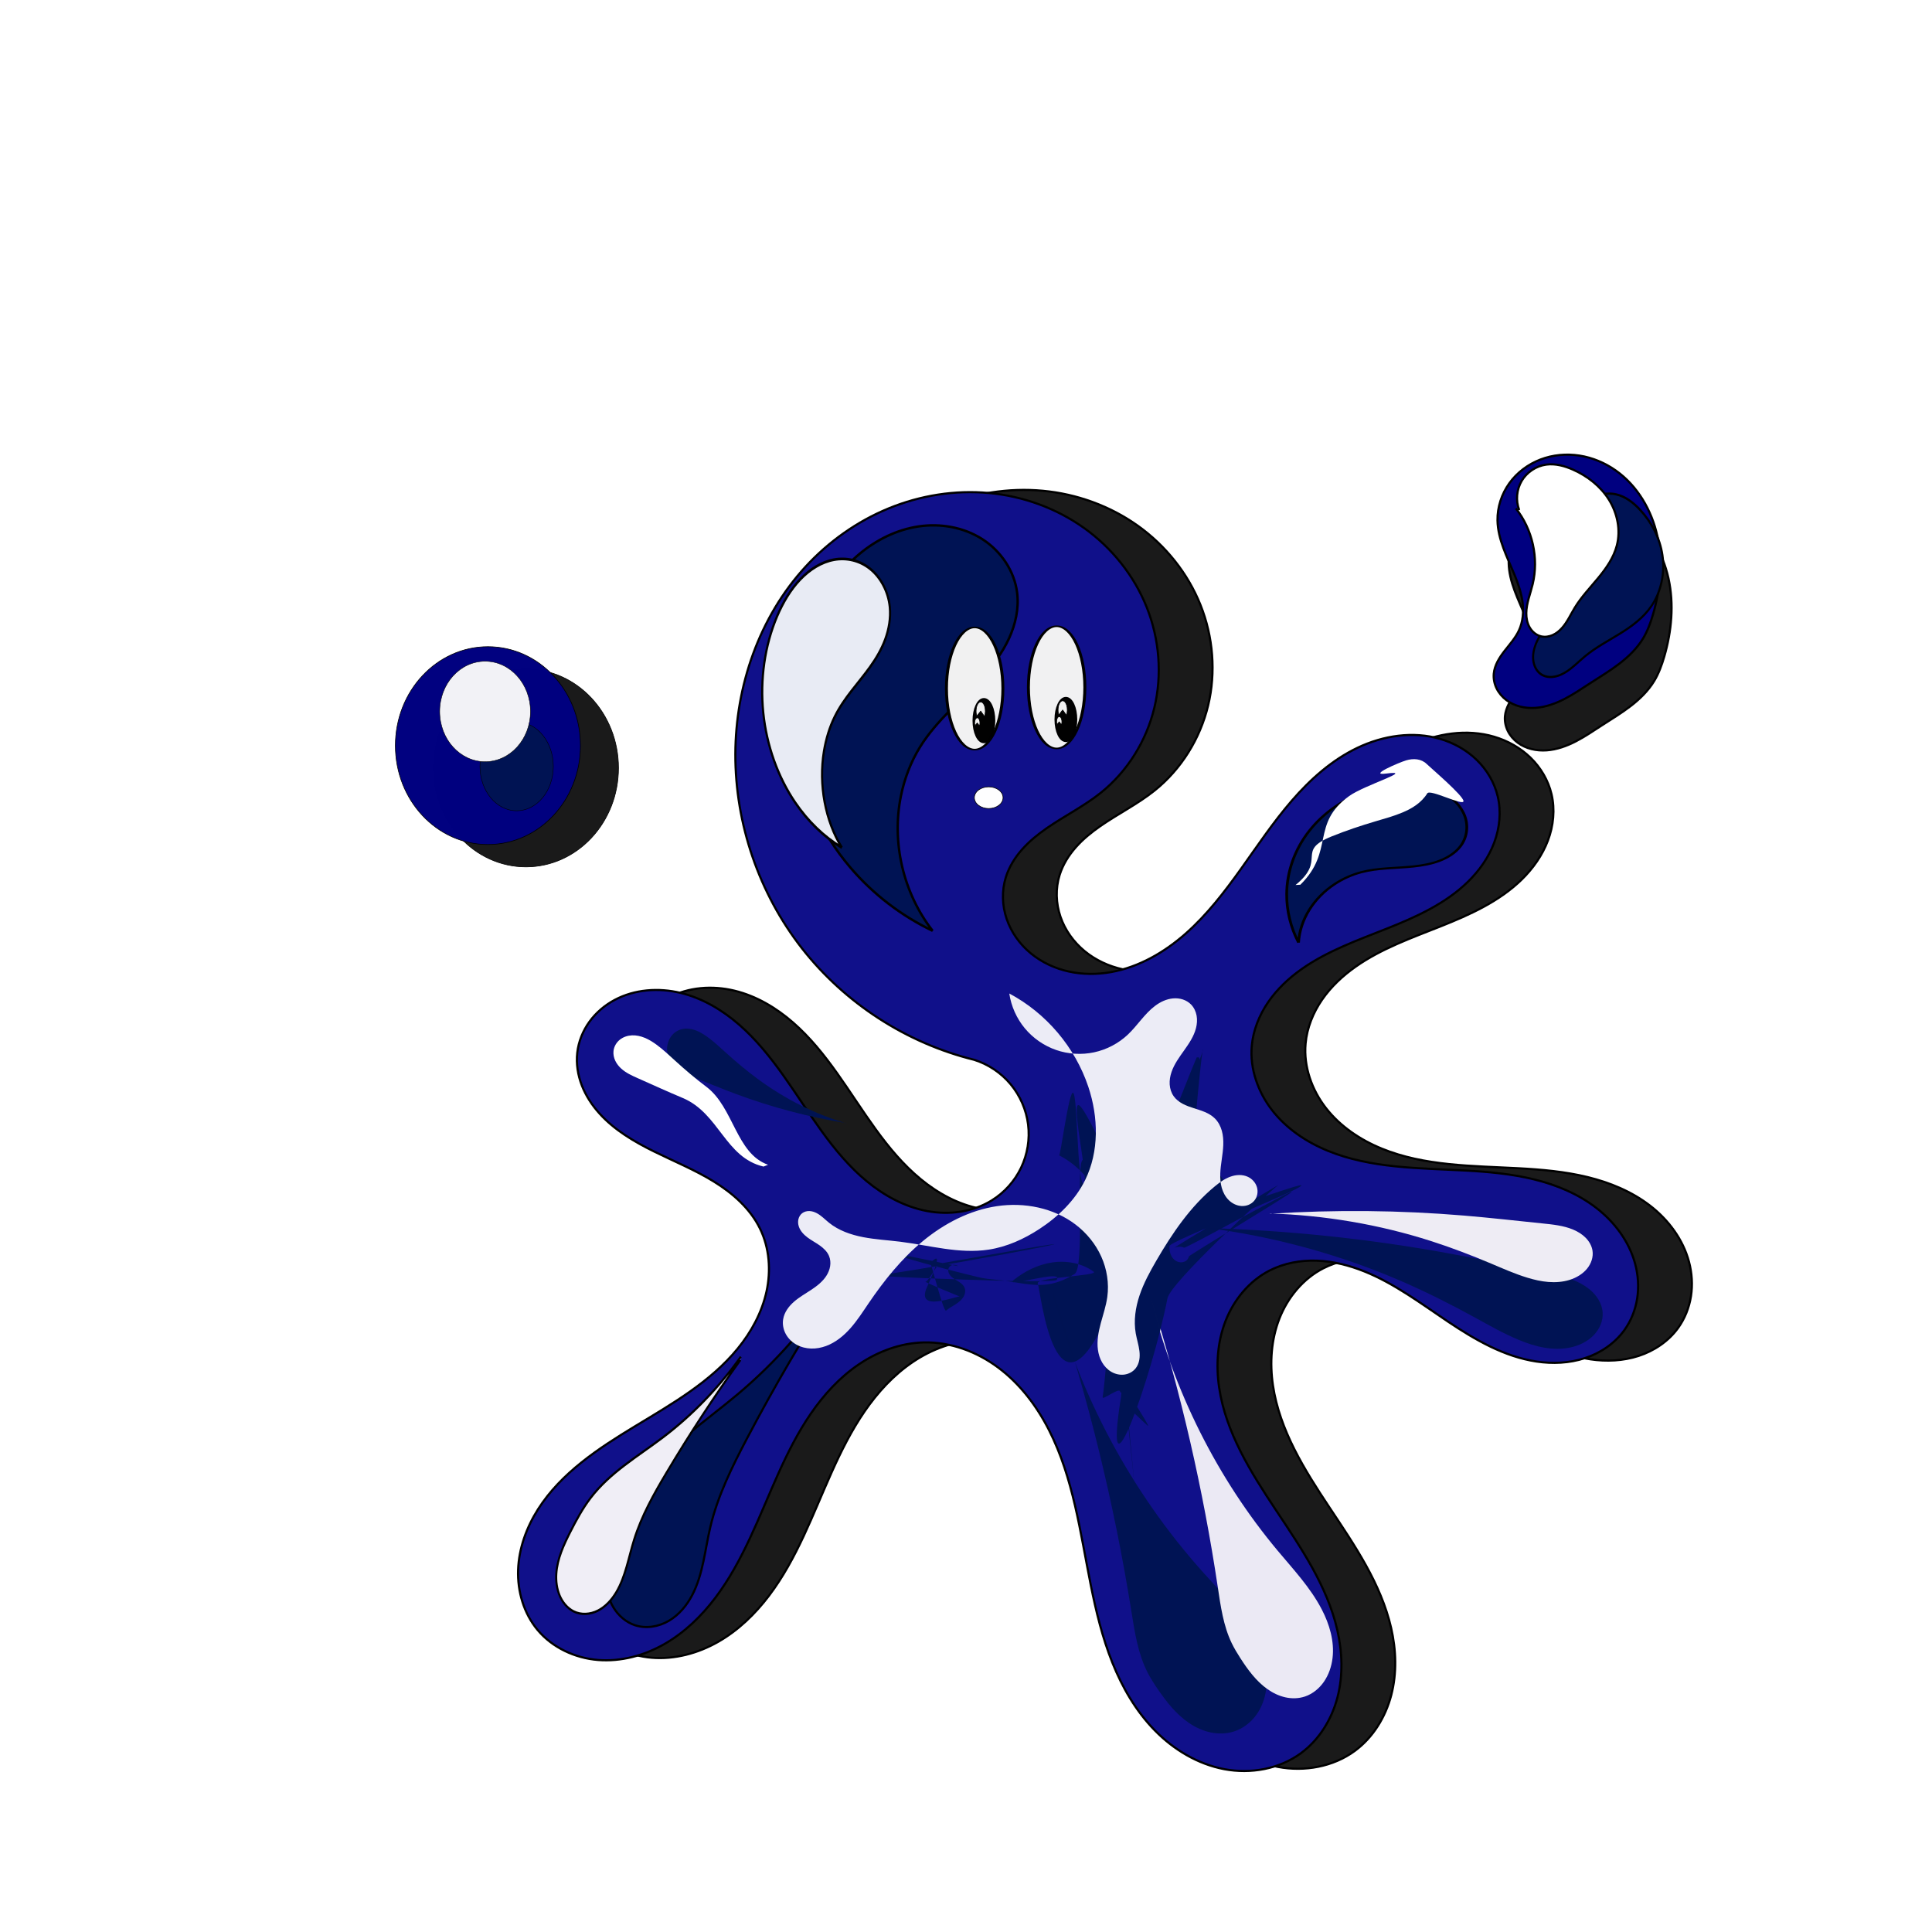 <svg:svg xmlns:dc="http://purl.org/dc/elements/1.1/" xmlns:ns1="http://sodipodi.sourceforge.net/DTD/sodipodi-0.dtd" xmlns:ns2="http://www.inkscape.org/namespaces/inkscape" xmlns:ns4="http://creativecommons.org/ns#" xmlns:rdf="http://www.w3.org/1999/02/22-rdf-syntax-ns#" xmlns:svg="http://www.w3.org/2000/svg" height="903.895" id="svg2" version="1.1" viewBox="-112.325 -75.325 903.895 903.895" width="903.895" ns1:docname="Inksplotch.png" ns2:version="0.48.2 r9819">
  <svg:defs id="defs4">
    <svg:filter height="1.926" id="filter3827" width="1.894" x="-.447" y="-.463" ns2:collect="always">
      <svg:feGaussianBlur id="feGaussianBlur3829" stdDeviation="22.249" ns2:collect="always" />
    </svg:filter>
    <svg:filter height="2.037" id="filter3859" width="1.81" x="-.405" y="-.518" ns2:collect="always">
      <svg:feGaussianBlur id="feGaussianBlur3861" stdDeviation="20.628" ns2:collect="always" />
    </svg:filter>
    <svg:filter height="1.708" id="filter3867" width="2.273" x="-.636" y="-.354" ns2:collect="always">
      <svg:feGaussianBlur id="feGaussianBlur3869" stdDeviation="31.527" ns2:collect="always" />
    </svg:filter>
    <svg:filter height="1.81" id="filter3933" width="2.23" x="-0.615" y="-.405" ns2:collect="always">
      <svg:feGaussianBlur id="feGaussianBlur3935" stdDeviation="19.989" ns2:collect="always" />
    </svg:filter>
    <svg:filter height="1.241" id="filter4205" width="1.275" x="-.138" y="-.12" ns2:collect="always">
      <svg:feGaussianBlur id="feGaussianBlur4207" stdDeviation="30.023" ns2:collect="always" />
    </svg:filter>
    <svg:filter height="1.842" id="filter4423" width="1.943" x="-.472" y="-.421" ns2:collect="always">
      <svg:feGaussianBlur id="feGaussianBlur4425" stdDeviation="16.231" ns2:collect="always" />
    </svg:filter>
    <svg:filter height="1.831" id="filter4573" width="2.005" x="-.503" y="-.415" ns2:collect="always">
      <svg:feGaussianBlur id="feGaussianBlur4575" stdDeviation="7.188" ns2:collect="always" />
    </svg:filter>
    <svg:filter height="1.485" id="filter3892" width="1.873" x="-.436" y="-.243" ns2:collect="always">
      <svg:feGaussianBlur id="feGaussianBlur3894" stdDeviation="19.181" ns2:collect="always" />
    </svg:filter>
    <svg:filter height="1.675" id="filter3902" width="1.768" x="-.384" y="-.338" ns2:collect="always">
      <svg:feGaussianBlur id="feGaussianBlur3904" stdDeviation="9.489" ns2:collect="always" />
    </svg:filter>
    <svg:filter height="1.84" id="filter4070" width="1.628" x="-.314" y="-.42" ns2:collect="always">
      <svg:feGaussianBlur id="feGaussianBlur4072" stdDeviation="17.273" ns2:collect="always" />
    </svg:filter>
    <svg:filter height="2.02" id="filter4092" width="2.714" x="-.857" y="-.51" ns2:collect="always">
      <svg:feGaussianBlur id="feGaussianBlur4094" stdDeviation="17.154" ns2:collect="always" />
    </svg:filter>
    <svg:filter height="1.35" id="filter4104" width="1.588" x="-.294" y="-.175" ns2:collect="always">
      <svg:feGaussianBlur id="feGaussianBlur4106" stdDeviation="5.884" ns2:collect="always" />
    </svg:filter>
    <svg:filter height="2.308" id="filter4134" width="2.584" x="-.792" y="-.654" ns2:collect="always">
      <svg:feGaussianBlur id="feGaussianBlur4136" stdDeviation="11.326" ns2:collect="always" />
    </svg:filter>
    <svg:filter height="1.761" id="filter4148" width="1.301" x="-.15" y="-.38" ns2:collect="always">
      <svg:feGaussianBlur id="feGaussianBlur4150" stdDeviation="11.38" ns2:collect="always" />
    </svg:filter>
    <svg:filter height="2.039" id="filter4156" width="1.787" x="-.393" y="-.52" ns2:collect="always">
      <svg:feGaussianBlur id="feGaussianBlur4158" stdDeviation="24.384" ns2:collect="always" />
    </svg:filter>
    <svg:filter height="1.476" id="filter4160" width="1.594" x="-.297" y="-.238" ns2:collect="always">
      <svg:feGaussianBlur id="feGaussianBlur4162" stdDeviation="15.037" ns2:collect="always" />
    </svg:filter>
    <svg:filter height="1.653" id="filter4178" width="1.814" x="-.407" y="-.326" ns2:collect="always">
      <svg:feGaussianBlur id="feGaussianBlur4180" stdDeviation="20.605" ns2:collect="always" />
    </svg:filter>
    <svg:filter height="1.333" id="filter4188" width="1.268" x="-.134" y="-.167" ns2:collect="always">
      <svg:feGaussianBlur id="feGaussianBlur4190" stdDeviation="12.377" ns2:collect="always" />
    </svg:filter>
    <svg:filter height="1.748" id="filter4260" width="1.601" x="-.3" y="-.374" ns2:collect="always">
      <svg:feGaussianBlur id="feGaussianBlur4262" stdDeviation="27.785" ns2:collect="always" />
    </svg:filter>
    <svg:filter height="1.204" id="filter4338" width="1.421" x="-.21" y="-.102" ns2:collect="always">
      <svg:feGaussianBlur id="feGaussianBlur4340" stdDeviation="8.785" ns2:collect="always" />
    </svg:filter>
    <svg:filter height="1.534" id="filter4390" width="2.101" x="-.55" y="-.267" ns2:collect="always">
      <svg:feGaussianBlur id="feGaussianBlur4392" stdDeviation="22.975" ns2:collect="always" />
    </svg:filter>
    <svg:filter height="1.68" id="filter4408" width="1.207" x="-.103" y="-.34" ns2:collect="always">
      <svg:feGaussianBlur id="feGaussianBlur4410" stdDeviation="8.033" ns2:collect="always" />
    </svg:filter>
    <svg:filter height="2.724" id="filter4456" width="1.389" x="-.194" y="-.862" ns2:collect="always">
      <svg:feGaussianBlur id="feGaussianBlur4458" stdDeviation="15.338" ns2:collect="always" />
    </svg:filter>
  </svg:defs>
  <ns1:namedview bordercolor="#666666" borderopacity="1.0" id="base" pagecolor="#ffffff" showgrid="false" ns2:current-layer="layer1" ns2:cx="326.65937" ns2:cy="624.68836" ns2:document-units="px" ns2:pageopacity="0.0" ns2:pageshadow="2" ns2:snap-nodes="false" ns2:window-height="998" ns2:window-maximized="1" ns2:window-width="1280" ns2:window-x="-4" ns2:window-y="-4" ns2:zoom="1.0178588" />
  <svg:g id="layer1" ns2:groupmode="layer" ns2:label="Layer 1">
    <svg:path d="m603.17 236.18" id="path3870" style="stroke:#000000;stroke-width:1px;fill:none" ns2:connector-curvature="0" ns2:original-d="m 603.17489,236.18494 c 131.94968,22.90325 -35.29283,-211.757021 0,0 z" ns2:path-effect="#path-effect3872" />
    <svg:path d="m312.08 507.61c-19.443-3.296-37.776-12.841-51.626-26.879-6.426-6.513-11.875-13.921-18.115-20.613-6.239-6.692-13.489-12.784-22.157-15.714-5.899-1.993-12.244-2.45-18.088-4.6-2.922-1.075-5.723-2.591-7.955-4.762-2.232-2.171-3.864-5.038-4.205-8.133-0.246-2.235 0.189-4.53 1.167-6.554 0.978-2.024 2.49-3.778 4.304-5.106 3.627-2.657 8.368-3.547 12.827-2.965 4.459 0.582 8.654 2.54 12.352 5.099 3.698 2.559 6.941 5.712 10.091 8.922 5.835 5.946 11.429 12.16 16.215 18.979 5.117 7.291 9.273 15.221 14.394 22.509 12.073 17.181 29.55 30.505 49.315 37.598" id="path3041" style="filter:url(#filter3859);stroke:#000000;stroke-width:1.174px;fill:#968bcc" transform="matrix(.826 0 0 .878 24.405 44.129)" ns1:nodetypes="cssssssc" ns2:connector-curvature="0" ns2:original-d="m 312.08088,507.61402 c -10.53078,-25.59963 -37.59574,-8.16002 -51.62589,-26.879 -8.98933,-11.99354 -28.10597,-27.89837 -40.27137,-36.32616 -30.8272,-21.35606 -50.56144,-31.56752 -30.24687,-17.49426 10.98132,7.60749 30.1597,-12.67111 40.74136,-0.60538 4.18816,4.77554 11.61245,14.20952 16.21455,18.97898 7.33144,7.59799 13.52557,17.72226 14.39426,22.50852 1.15111,6.34225 44.72425,39.67298 49.31451,37.59815" ns2:path-effect="#path-effect3043" />
    <svg:path d="m456.95 379.59c8.247-15.177 17.136-30.074 26.64-44.649 6.108-9.367 12.505-18.644 20.34-26.917 7.835-8.273 17.199-15.556 28.159-20.179 4.838-2.041 10.05-3.564 15.398-3.623 5.348-0.06 10.862 1.473 14.657 4.847 2.797 2.486 4.532 5.871 5 9.375 0.468 3.504-0.304 7.109-2.018 10.287-1.714 3.178-4.348 5.931-7.479 8.074s-6.749 3.686-10.531 4.681c-6.219 1.635-12.8 1.795-19.126 3.058-4.718 0.942-9.261 2.491-13.661 4.281-24.997 10.167-45.725 28.507-57.378 50.765" id="path3023" style="filter:url(#filter3827);stroke:#000000;stroke-width:1.144px;fill:#968bcc" />
    <svg:path d="m637.15 264.02c4.533-2.93 9.166-5.723 13.444-9.014 4.278-3.291 8.223-7.12 11.015-11.739 2.128-3.52 3.544-7.424 4.696-11.373 3.462-11.866 4.63-24.57 1.977-36.644-2.653-12.073-9.34-23.461-19.443-30.584-5.051-3.562-10.898-6.024-17.005-6.971-6.108-0.947-12.469-0.361-18.24 1.853-5.77 2.215-10.926 6.072-14.537 11.088-3.611 5.016-5.641 11.185-5.54 17.364 0.147 8.952 4.558 17.181 7.962 25.461 1.702 4.14 3.182 8.413 3.757 12.853 0.575 4.439 0.203 9.082-1.669 13.149-1.653 3.593-4.374 6.561-6.796 9.688s-4.642 6.641-4.993 10.581c-0.213 2.383 0.288 4.814 1.348 6.959 1.06 2.145 2.668 4.005 4.586 5.436 3.836 2.861 8.811 3.941 13.584 3.601 4.773-0.34 9.37-2.009 13.624-4.202 4.253-2.192 8.211-4.908 12.23-7.506" id="path3897" style="stroke-opacity:.979;filter:url(#filter3933);stroke:#000000;stroke-width:1px;fill:#1a1a1a" ns2:connector-curvature="0" />
    <svg:g id="g4518">
      <svg:path d="m631.92 244.14c4.533-2.93 9.166-5.723 13.444-9.014 4.278-3.291 8.223-7.12 11.015-11.739 2.128-3.52 3.544-7.424 4.696-11.373 3.462-11.866 4.63-24.57 1.977-36.644-2.653-12.073-9.34-23.461-19.443-30.584-5.051-3.562-10.898-6.024-17.005-6.971-6.108-0.947-12.469-0.361-18.24 1.853-5.77 2.215-10.926 6.072-14.537 11.088-3.611 5.016-5.641 11.185-5.54 17.364 0.147 8.952 4.558 17.181 7.962 25.461 1.702 4.14 3.182 8.413 3.757 12.853 0.575 4.439 0.203 9.082-1.669 13.149-1.653 3.593-4.374 6.561-6.796 9.688s-4.642 6.641-4.993 10.581c-0.213 2.383 0.288 4.814 1.348 6.959 1.06 2.145 2.668 4.005 4.586 5.436 3.836 2.861 8.811 3.941 13.584 3.601 4.773-0.34 9.37-2.009 13.624-4.202 4.253-2.192 8.211-4.908 12.23-7.506" id="path3894" style="stroke:#000000;stroke-width:1px;fill:#000080" ns2:connector-curvature="0" ns2:transform-center-x="-6.8207382" ns2:transform-center-y="6.1090454" />
      <svg:path d="m177.04 283.97c0 25.562-19.385 46.283-43.297 46.283s-43.297-20.722-43.297-46.283c0-25.562 19.385-46.283 43.297-46.283s43.297 20.722 43.297 46.283z" id="path4209" style="stroke-linejoin:round;fill-rule:evenodd;fill-opacity:.995;filter:url(#filter4423);stroke:#000000;stroke-linecap:square;stroke-width:.293;fill:#1a1a1a" ns2:connector-curvature="0" />
      <svg:path d="m159.25 273.51c0 25.562-19.385 46.283-43.297 46.283s-43.297-20.722-43.297-46.283c0-25.562 19.385-46.283 43.297-46.283s43.297 20.722 43.297 46.283z" id="path3898" style="stroke-linejoin:round;fill-rule:evenodd;fill-opacity:.995;stroke:#000000;stroke-linecap:square;stroke-width:0.3;fill:#000080" ns2:connector-curvature="0" />
      <svg:path d="m368.65 419.47c-31.66-7.797-60.531-26.483-80.611-52.173s-31.239-58.219-31.158-90.825c0.079-31.947 11.205-64.206 32.84-87.712 10.818-11.753 24.14-21.239 38.918-27.3 14.779-6.061 31.007-8.662 46.912-7.179 15.905 1.482 31.451 7.08 44.455 16.356 13.004 9.276 23.405 22.239 29.329 37.073s7.304 31.5 3.571 47.032c-3.732 15.531-12.611 29.833-25.085 39.811-7.888 6.309-17.035 10.839-25.332 16.6-4.149 2.881-8.102 6.086-11.45 9.867-3.349 3.781-6.086 8.161-7.597 12.98-1.985 6.331-1.766 13.292 0.378 19.571 2.143 6.279 6.17 11.866 11.291 16.085 5.121 4.218 11.311 7.082 17.792 8.504 6.481 1.423 13.244 1.423 19.775 0.255 13.063-2.336 24.98-9.263 34.927-18.046 9.947-8.784 18.095-19.396 25.812-30.192 7.716-10.796 15.09-21.876 23.772-31.911 8.682-10.035 18.804-19.081 30.78-24.797 11.976-5.716 25.976-7.88 38.705-4.131 6.365 1.875 12.325 5.209 17.079 9.838 4.753 4.629 8.27 10.564 9.802 17.02 1.701 7.168 0.925 14.819-1.673 21.713-2.597 6.894-6.958 13.049-12.22 18.205-10.524 10.311-24.317 16.522-38.007 21.967-13.69 5.445-27.777 10.431-39.82 18.919-6.021 4.244-11.485 9.36-15.658 15.432-4.172 6.071-7.022 13.128-7.679 20.465-0.967 10.794 2.915 21.728 9.593 30.263 6.677 8.536 15.984 14.783 26.015 18.885 20.062 8.203 42.381 8.033 64.023 9.202 10.821 0.584 21.674 1.542 32.204 4.103s20.778 6.786 29.355 13.41c8.577 6.624 15.409 15.773 18.191 26.247 1.391 5.237 1.759 10.76 0.922 16.113-0.837 5.354-2.89 10.531-6.075 14.914-4.487 6.175-11.137 10.634-18.393 13.003-7.256 2.369-15.089 2.715-22.638 1.584-15.097-2.263-28.712-10.18-41.395-18.676-12.683-8.496-25.026-17.817-39.192-23.507-7.083-2.845-14.597-4.747-22.226-5.008-7.628-0.261-15.381 1.165-22.166 4.662-9.418 4.856-16.581 13.571-20.451 23.435-3.87 9.864-4.588 20.8-3.04 31.283 3.096 20.965 14.756 39.554 26.49 57.201 11.734 17.648 24.059 35.606 28.801 56.261 2.371 10.328 2.736 21.23 0.059 31.482s-8.529 19.813-17.066 26.091c-10.132 7.45-23.548 9.825-35.905 7.486s-23.635-9.123-32.439-18.104c-8.804-8.98-15.245-20.078-19.912-31.756s-7.623-23.967-10.094-36.298c-4.942-24.662-8.164-50.18-19.59-72.587-5.713-11.204-13.508-21.497-23.572-29.038-10.065-7.54-22.502-12.197-35.074-11.868-10.802 0.283-21.338 4.213-30.286 10.271-8.948 6.058-16.373 14.175-22.487 23.084-12.228 17.818-19.262 38.586-28.415 58.162-4.577 9.788-9.732 19.361-16.25 27.979-6.518 8.618-14.451 16.286-23.836 21.64-9.386 5.354-20.285 8.309-31.055 7.432-10.77-0.877-21.338-5.776-28.259-14.074-6.448-7.732-9.45-18.041-9.09-28.102 0.36-10.062 3.926-19.859 9.328-28.356 10.804-16.993 28.264-28.466 45.492-38.892 17.227-10.425 35.168-20.673 47.919-36.257 6.376-7.792 11.327-16.884 13.474-26.72 2.147-9.837 1.363-20.442-3.073-29.48-4.588-9.349-12.746-16.521-21.615-21.979-8.869-5.458-18.559-9.418-27.898-14.027-9.339-4.609-18.508-10.005-25.497-17.725-3.495-3.86-6.407-8.282-8.297-13.134-1.89-4.852-2.737-10.143-2.163-15.318 0.58-5.234 2.615-10.28 5.702-14.546 3.088-4.266 7.212-7.754 11.86-10.23 9.295-4.952 20.493-5.735 30.732-3.269s19.564 8.004 27.502 14.926c7.938 6.922 14.573 15.21 20.674 23.795 12.203 17.169 22.744 36.04 38.998 49.437 8.127 6.699 17.673 11.897 28.015 13.886 10.343 1.989 21.514 0.578 30.468-4.967 5.892-3.648 10.706-9.014 13.695-15.266 2.989-6.252 4.144-13.367 3.284-20.244-0.86-6.876-3.73-13.489-8.166-18.812-4.436-5.324-10.423-9.339-17.031-11.425" id="path3937" style="filter:url(#filter4205);stroke:#000000;stroke-width:1px;fill:#1a1a1a" ns2:connector-curvature="0" />
      <svg:path d="m632.83 231.11c-1.685-4.422-1.242-9.602 1.171-13.674 2.413-4.071 6.744-6.948 11.432-7.593 4.29-0.59 8.644 0.607 12.602 2.363 6.785 3.009 12.887 7.794 16.811 14.095 3.924 6.3 5.524 14.163 3.668 21.35-1.476 5.718-4.973 10.693-8.736 15.245-3.763 4.551-7.882 8.855-10.955 13.898-1.933 3.173-3.454 6.639-5.916 9.421-1.231 1.391-2.7 2.598-4.397 3.355s-3.632 1.042-5.44 0.614c-2.258-0.535-4.173-2.16-5.333-4.169-1.16-2.01-1.613-4.372-1.589-6.692 0.048-4.64 1.901-9.043 2.984-13.556 2.924-12.183-0.067-25.646-7.877-35.445" id="path4074" style="fill-opacity:.996;filter:url(#filter4104);stroke:#000000;stroke-width:.922px;fill:#001454" transform="matrix(.967 .375 -.411 1.057 105.88 -307.88)" ns2:connector-curvature="0" />
      <svg:path d="m343.48 420.52c-31.66-7.797-60.531-26.483-80.611-52.173s-31.239-58.219-31.158-90.825c0.079-31.947 11.205-64.206 32.84-87.712 10.818-11.753 24.14-21.239 38.918-27.3 14.779-6.061 31.007-8.662 46.912-7.179 15.905 1.482 31.451 7.08 44.455 16.356 13.004 9.276 23.405 22.239 29.329 37.073s7.304 31.5 3.571 47.032c-3.732 15.531-12.611 29.833-25.085 39.811-7.888 6.309-17.035 10.839-25.332 16.6-4.149 2.881-8.102 6.086-11.45 9.867-3.349 3.781-6.086 8.161-7.597 12.98-1.985 6.331-1.766 13.292 0.378 19.571 2.143 6.279 6.17 11.866 11.291 16.085 5.121 4.218 11.311 7.082 17.792 8.504 6.481 1.423 13.244 1.423 19.775 0.255 13.063-2.336 24.98-9.263 34.927-18.046 9.947-8.784 18.095-19.396 25.812-30.192 7.716-10.796 15.09-21.876 23.772-31.911 8.682-10.035 18.804-19.081 30.78-24.797 11.976-5.716 25.976-7.88 38.705-4.131 6.365 1.875 12.325 5.209 17.079 9.838 4.753 4.629 8.27 10.564 9.802 17.02 1.701 7.168 0.925 14.819-1.673 21.713-2.597 6.894-6.958 13.049-12.22 18.205-10.524 10.311-24.317 16.522-38.007 21.967-13.69 5.445-27.777 10.431-39.82 18.919-6.021 4.244-11.485 9.36-15.658 15.432-4.172 6.071-7.022 13.128-7.679 20.465-0.967 10.794 2.915 21.728 9.593 30.263 6.677 8.536 15.984 14.783 26.015 18.885 20.062 8.203 42.381 8.033 64.023 9.202 10.821 0.584 21.674 1.542 32.204 4.103s20.778 6.786 29.355 13.41c8.577 6.624 15.409 15.773 18.191 26.247 1.391 5.237 1.759 10.76 0.922 16.113-0.837 5.354-2.89 10.531-6.075 14.914-4.487 6.175-11.137 10.634-18.393 13.003-7.256 2.369-15.089 2.715-22.638 1.584-15.097-2.263-28.712-10.18-41.395-18.676-12.683-8.496-25.026-17.817-39.192-23.507-7.083-2.845-14.597-4.747-22.226-5.008-7.628-0.261-15.381 1.165-22.166 4.662-9.418 4.856-16.581 13.571-20.451 23.435-3.87 9.864-4.588 20.8-3.04 31.283 3.096 20.965 14.756 39.554 26.49 57.201 11.734 17.648 24.059 35.606 28.801 56.261 2.371 10.328 2.736 21.23 0.059 31.482s-8.529 19.813-17.066 26.091c-10.132 7.45-23.548 9.825-35.905 7.486s-23.635-9.123-32.439-18.104c-8.804-8.98-15.245-20.078-19.912-31.756s-7.623-23.967-10.094-36.298c-4.942-24.662-8.164-50.18-19.59-72.587-5.713-11.204-13.508-21.497-23.572-29.038-10.065-7.54-22.502-12.197-35.074-11.868-10.802 0.283-21.338 4.213-30.286 10.271-8.948 6.058-16.373 14.175-22.487 23.084-12.228 17.818-19.262 38.586-28.415 58.162-4.577 9.788-9.732 19.361-16.25 27.979-6.518 8.618-14.451 16.286-23.836 21.64-9.386 5.354-20.285 8.309-31.055 7.432-10.77-0.877-21.338-5.776-28.259-14.074-6.448-7.732-9.45-18.041-9.09-28.102 0.36-10.062 3.926-19.859 9.328-28.356 10.804-16.993 28.264-28.466 45.492-38.892 17.227-10.425 35.168-20.673 47.919-36.257 6.376-7.792 11.327-16.884 13.474-26.72 2.147-9.837 1.363-20.442-3.073-29.48-4.588-9.349-12.746-16.521-21.615-21.979-8.869-5.458-18.559-9.418-27.898-14.027-9.339-4.609-18.508-10.005-25.497-17.725-3.495-3.86-6.407-8.282-8.297-13.134-1.89-4.852-2.737-10.143-2.163-15.318 0.58-5.234 2.615-10.28 5.702-14.546 3.088-4.266 7.212-7.754 11.86-10.23 9.295-4.952 20.493-5.735 30.732-3.269s19.564 8.004 27.502 14.926c7.938 6.922 14.573 15.21 20.674 23.795 12.203 17.169 22.744 36.04 38.998 49.437 8.127 6.699 17.673 11.897 28.015 13.886 10.343 1.989 21.514 0.578 30.468-4.967 5.892-3.648 10.706-9.014 13.695-15.266 2.989-6.252 4.144-13.367 3.284-20.244-0.86-6.876-3.73-13.489-8.166-18.812-4.436-5.324-10.423-9.339-17.031-11.425" id="path2985" style="stroke-linejoin:round;stroke:#000000;fill:#10108a" ns2:connector-curvature="0" />
      <svg:path d="m324.03 360.17c-14.725-7.051-27.947-17.223-38.538-29.649-14.177-16.634-23.57-37.37-26.327-59.053-2.757-21.682 1.191-44.228 11.505-63.498 4.872-9.101 11.177-17.519 19.101-24.134 7.925-6.615 17.522-11.376 27.734-12.88 10.212-1.504 21.024 0.383 29.722 5.942s15.072 14.895 16.328 25.142c0.891 7.274-0.748 14.712-3.823 21.364s-7.536 12.578-12.426 18.036c-9.781 10.915-21.491 20.285-29.205 32.747-4.304 6.954-7.244 14.721-8.893 22.731-4.506 21.889 1.061 45.645 14.822 63.252" id="path3970" style="fill-opacity:.995;filter:url(#filter3892);stroke:#000000;stroke-width:1.127px;fill:#001454" ns2:connector-curvature="0" />
      <svg:g id="g3844" transform="matrix(1.134 0 0 1.084 -10.184 -17.494)">
        <svg:path d="m335.31 274.09c0 11.347-2.208 20.546-4.931 20.546s-4.931-9.199-4.931-20.546 2.208-20.546 4.931-20.546 4.931 9.199 4.931 20.546z" id="path3846" style="stroke-linejoin:round;fill-opacity:.995;stroke:#000000;stroke-linecap:square;stroke-width:.518;fill:#f2f2f2" transform="matrix(2.361 0 0 1.283 -434.16 -108.35)" ns2:connector-curvature="0" />
        <svg:path d="m294.01 275.32c0 3.858-1.196 6.986-2.671 6.986-1.475 0-2.671-3.127-2.671-6.986 0-3.858 1.196-6.986 2.671-6.986s2.671 3.127 2.671 6.986z" id="path3848" style="stroke-linejoin:round;fill-rule:evenodd;fill-opacity:.995;stroke:#000000;stroke-linecap:square;stroke-width:.622;fill:#000000" transform="matrix(1.574 0 0 1.336 -108.89 -110.65)" ns2:connector-curvature="0" />
        <svg:path d="m300.25 285.2c-0.544-1.632-0.285-3.789 0.579-4.817 0.864-1.028 2.006-0.538 2.55 1.094 0.397 1.192 0.377 2.717-0.052 3.87l-1.513-2.008z" id="path3850" style="stroke-linejoin:round;fill-opacity:.995;stroke:#000000;stroke-linecap:square;stroke-width:.25;fill:#f2f2f2" transform="matrix(1.032 0 0 1.136 36.888 -68.798)" ns2:connector-curvature="0" />
        <svg:path d="m300.25 285.2c-0.544-1.632-0.285-3.789 0.579-4.817 0.864-1.028 2.006-0.538 2.55 1.094 0.397 1.192 0.377 2.717-0.052 3.87l-1.513-2.008z" id="path3852" style="stroke-linejoin:round;fill-opacity:.995;stroke:#000000;stroke-linecap:square;stroke-width:.439;fill:#f2f2f2" transform="matrix(.595 0 0 .637 167.36 77.685)" ns2:connector-curvature="0" />
      </svg:g>
      <svg:g id="g3854" transform="matrix(1.134 0 0 1.084 -48.534 -16.951)">
        <svg:path d="m335.31 274.09c0 11.347-2.208 20.546-4.931 20.546s-4.931-9.199-4.931-20.546 2.208-20.546 4.931-20.546 4.931 9.199 4.931 20.546z" id="path3856" style="stroke-linejoin:round;fill-opacity:.995;stroke:#000000;stroke-linecap:square;stroke-width:.518;fill:#f2f2f2" transform="matrix(2.361 0 0 1.283 -434.16 -108.35)" ns2:connector-curvature="0" />
        <svg:path d="m294.01 275.32c0 3.858-1.196 6.986-2.671 6.986-1.475 0-2.671-3.127-2.671-6.986 0-3.858 1.196-6.986 2.671-6.986s2.671 3.127 2.671 6.986z" id="path3858" style="stroke-linejoin:round;fill-rule:evenodd;fill-opacity:.995;stroke:#000000;stroke-linecap:square;stroke-width:.622;fill:#000000" transform="matrix(1.574 0 0 1.336 -108.89 -110.65)" ns2:connector-curvature="0" />
        <svg:path d="m300.25 285.2c-0.544-1.632-0.285-3.789 0.579-4.817 0.864-1.028 2.006-0.538 2.55 1.094 0.397 1.192 0.377 2.717-0.052 3.87l-1.513-2.008z" id="path3860" style="stroke-linejoin:round;fill-opacity:.995;stroke:#000000;stroke-linecap:square;stroke-width:.25;fill:#f2f2f2" transform="matrix(1.032 0 0 1.136 36.888 -68.798)" ns2:connector-curvature="0" />
        <svg:path d="m300.25 285.2c-0.544-1.632-0.285-3.789 0.579-4.817 0.864-1.028 2.006-0.538 2.55 1.094 0.397 1.192 0.377 2.717-0.052 3.87l-1.513-2.008z" id="path3862" style="stroke-linejoin:round;fill-opacity:.995;stroke:#000000;stroke-linecap:square;stroke-width:.439;fill:#f2f2f2" transform="matrix(.595 0 0 .637 167.36 77.685)" ns2:connector-curvature="0" />
      </svg:g>
      <svg:path d="m356.96 297.87c0 2.805-3.007 5.078-6.717 5.078s-6.717-2.274-6.717-5.078c0-2.805 3.007-5.078 6.717-5.078 3.709 0 6.717 2.274 6.717 5.078z" id="path3864" style="stroke-linejoin:round;fill-opacity:.995;stroke:#000000;stroke-linecap:square;stroke-width:0.3;fill:#ffffff" ns2:connector-curvature="0" />
      <svg:path d="m598.44 163.32c-1.685-4.422-1.242-9.602 1.171-13.674 2.413-4.071 6.744-6.948 11.432-7.593 4.29-0.59 8.644 0.607 12.602 2.363 6.785 3.009 12.887 7.794 16.811 14.095 3.924 6.3 5.524 14.163 3.668 21.35-1.476 5.718-4.973 10.693-8.736 15.245-3.763 4.551-7.882 8.855-10.955 13.898-1.933 3.173-3.454 6.639-5.916 9.421-1.231 1.391-2.7 2.598-4.397 3.355s-3.632 1.042-5.44 0.614c-2.258-0.535-4.173-2.16-5.333-4.169-1.16-2.01-1.613-4.372-1.589-6.692 0.048-4.64 1.901-9.043 2.984-13.556 2.924-12.183-0.067-25.646-7.877-35.445" id="path3005" style="filter:url(#filter4092);stroke:#000000;stroke-width:1px;fill:#ffffff" ns2:connector-curvature="0" />
      <svg:path d="m380.1 529.11c12.55 48.207 36.71 93.349 69.859 130.53 8.597 9.644 17.887 18.896 24.158 30.192 4.254 7.664 7.05 16.468 5.934 25.162-0.558 4.347-2.109 8.595-4.702 12.129-2.592 3.534-6.248 6.325-10.425 7.65-3.48 1.104-7.251 1.178-10.825 0.431-3.574-0.747-6.956-2.295-9.99-4.327-6.068-4.063-10.673-9.944-14.795-15.971-1.687-2.467-3.315-4.981-4.683-7.638-4.595-8.923-6.085-19.065-7.67-28.975-8.043-50.285-20.209-99.91-36.336-148.21" id="path4264" style="filter:url(#filter4338);fill-opacity:.996;fill:#001454" ns2:connector-curvature="0" ns2:transform-center-x="100.21037" ns2:transform-center-y="-45.192911" />
      <svg:path d="m418.41 522.23c12.55 48.207 36.71 93.349 69.859 130.53 8.597 9.644 17.887 18.896 24.158 30.192 4.254 7.664 7.05 16.468 5.934 25.162-0.558 4.347-2.109 8.595-4.702 12.129-2.592 3.534-6.248 6.325-10.425 7.65-3.48 1.104-7.251 1.178-10.825 0.431-3.574-0.747-6.956-2.295-9.99-4.327-6.068-4.063-10.673-9.944-14.795-15.971-1.687-2.467-3.315-4.981-4.683-7.638-4.595-8.923-6.085-19.065-7.67-28.975-8.043-50.285-20.209-99.91-36.336-148.21" id="path3033" style="filter:url(#filter4390);fill:#ebe9f4" transform="matrix(.851 0 0 .907 69.981 58.184)" ns2:connector-curvature="0" />
      <svg:path d="m280.51 540.09c-17.242 21.469-33.52 43.712-48.766 66.642-8.266 12.431-16.299 25.207-21.21 39.305-3.628 10.415-5.595 21.629-11.664 30.838-3.034 4.604-7.125 8.627-12.144 10.911-5.019 2.283-11.018 2.681-16.04 0.403-4.018-1.823-7.206-5.254-9.093-9.242-1.887-3.989-2.523-8.502-2.218-12.904 0.61-8.803 4.81-16.915 9.159-24.594 3.95-6.975 8.122-13.873 13.309-19.984 12.909-15.209 31.182-24.578 47.685-35.787 19.354-13.145 36.71-29.228 51.29-47.526" id="path4164" style="fill-opacity:.996;filter:url(#filter4160);stroke:#000000;stroke-width:1px;fill:#001454" transform="matrix(.995 -.102 .102 .995 -55.355 17.681)" ns2:connector-curvature="0" />
      <svg:path d="m276.58 537.15c-17.242 21.469-33.52 43.712-48.766 66.642-8.266 12.431-16.299 25.207-21.21 39.305-3.628 10.415-5.595 21.629-11.664 30.838-3.034 4.604-7.125 8.627-12.144 10.911-5.019 2.283-11.018 2.681-16.04 0.403-4.018-1.823-7.206-5.254-9.093-9.242-1.887-3.989-2.523-8.502-2.218-12.904 0.61-8.803 4.81-16.915 9.159-24.594 3.95-6.975 8.122-13.873 13.309-19.984 12.909-15.209 31.182-24.578 47.685-35.787 19.354-13.145 36.71-29.228 51.29-47.526" id="path3037" style="filter:url(#filter4178);stroke:#000000;stroke-width:1.331px;fill:#f0eef6" transform="matrix(.711 0 0 .794 37.435 134.45)" ns2:connector-curvature="0" />
      <svg:path d="m146.55 283.22c0 11.473-7.683 20.774-17.159 20.774-9.477 0-17.159-9.301-17.159-20.774s7.683-20.774 17.159-20.774c9.477 0 17.159 9.301 17.159 20.774z" id="path4108" style="stroke-linejoin:round;fill-rule:evenodd;fill-opacity:.996;filter:url(#filter4573);stroke:#000000;stroke-linecap:square;stroke-width:.206;fill:#001454" ns2:connector-curvature="0" />
      <svg:path d="m131.82 261.6c0 11.473-7.683 20.774-17.159 20.774-9.477 0-17.159-9.301-17.159-20.774s7.683-20.774 17.159-20.774c9.477 0 17.159 9.301 17.159 20.774z" id="path3045" style="stroke-linejoin:round;fill-rule:evenodd;filter:url(#filter4134);stroke:#000000;stroke-linecap:square;stroke-width:.174;fill:#f2f2f6" transform="matrix(1.238 0 0 1.131 -27.326 -38.323)" ns2:connector-curvature="0" />
      <svg:path d="m451.64 499.18c37.905 1.064 75.715 4.991 112.93 11.729 15.1 2.734 30.097 5.929 45.133 8.947 6.074 1.219 12.275 2.452 17.625 5.367 2.675 1.457 5.108 3.334 6.939 5.648s3.04 5.078 3.22 7.936c0.243 3.86-1.434 7.728-4.242 10.601-2.809 2.873-6.68 4.779-10.765 5.667-4.085 0.888-8.376 0.794-12.498 0.067-4.122-0.727-8.09-2.074-11.914-3.668-7.08-2.951-13.697-6.751-20.376-10.41-11.011-6.033-22.255-11.718-33.838-16.759-29.267-12.736-60.664-21.309-92.738-25.322" id="path4394" style="filter:url(#filter4408);fill-opacity:.996;fill:#001454" ns2:connector-curvature="0" />
      <svg:path d="m446.73 469.71c37.905 1.064 75.715 4.991 112.93 11.729 15.1 2.734 30.097 5.929 45.133 8.947 6.074 1.219 12.275 2.452 17.625 5.367 2.675 1.457 5.108 3.334 6.939 5.648s3.04 5.078 3.22 7.936c0.243 3.86-1.434 7.728-4.242 10.601-2.809 2.873-6.68 4.779-10.765 5.667-4.085 0.888-8.376 0.794-12.498 0.067-4.122-0.727-8.09-2.074-11.914-3.668-7.08-2.951-13.697-6.751-20.376-10.41-11.011-6.033-22.255-11.718-33.838-16.759-29.267-12.736-60.664-21.309-92.738-25.322" id="path3031" style="filter:url(#filter4456);fill:#eeecf4" transform="matrix(.795 -.073 .074 .777 92.134 160.17)" ns2:connector-curvature="0" />
      <svg:path d="m354.96 398.32c0.882 5.95 9.052-62.427 12.891-57.796 3.839 4.631 3.335 82.258 9.019 84.228 5.684 1.97-10.608-71.721-4.726-72.983 5.882-1.261 33.919 69.911 38.295 65.784 4.485-4.231 7.773-9.695 12.696-13.408 2.461-1.857 5.352-3.245 8.422-3.522 1.535-0.138 3.102 0.005 4.568 0.481 1.466 0.476 2.83 1.288 3.903 2.394 1.37 1.413 37.885-98.087 38.231-96.15 0.346 1.937 15.201-15.548-35.952 107.21-1.509 3.621 43.666-117.61 41.385-114.4-2.28 3.208-12.16 133.14-13.426 136.87-0.633 1.863-40.379 1.891-40.253 3.854 0.126 1.964 0.735 3.915 1.877 5.517 1.073 1.504 2.58-71.413 4.209-70.541 1.629 0.872 46.542 9.274 48.302 9.836 1.76 0.563-39.62 67.365-37.922 68.093 1.698 0.728 38.418-59.41 38.418-59.41-0.902 2.086 30.818 46.511 31.426 48.669 0.607 2.158 55.175-18.968 55.094-16.728-0.163 4.481-117.58 51.774-117.74 56.255-0.079 2.24 0.079 4.506 0.691 6.662 0.612 2.157 1.696 4.206 3.297 5.775 1.601 1.569 3.742 2.629 5.981 2.738 1.12 0.054 2.253-0.128 3.289-0.556s1.971-1.106 2.681-1.973c0.697-0.853 1.172-1.884 1.379-2.966s92.092-58.742 91.79-59.801c-0.603-2.119-94.139 52.619-96.128 51.672-1.286-0.613-2.721-0.888-4.146-0.873-1.424 0.015-2.838 0.314-4.176 0.804-2.675 0.98 94.432-59.683 92.234-57.87-11.438 9.437-95.884 90.248-98.671 104.94-14.21 74.924-58.147 201.55-41.615 92.261 0.903-5.972 0.932-19.33 1.977-13.4 0.487 2.766 22.031 36.643 22.358 39.432 0.164 1.395-18.583-18.627-18.836-17.246-0.253 1.381 6.72 2.724 5.86 3.834-1.284 1.658-5.55-1.126-5.353 1.041 14.926 163.69 0.309-0.464-2.294-9.073-0.623-2.059 0.45-6.526-0.6-8.34s-3.553 0.04-3.829-2.039c-0.553-4.157-16.621 9.17-15.532 5.12 1.09-4.05 8.331-86.252 6.787-82.374-48.749 122.52-62.14-16.794-64.738-22.836-2.555-5.944 55.042-7.154 49.9-11.075-10.284-7.843-23.986-10.521-36.777-8.613-12.792 1.908-24.69 8.112-34.665 16.344-9.975 8.232 45.646-10.798 38.378-0.1-2.682 3.948-165.03-3.355-160.41-4.027 82.946-12.04 277.22-52.074 56.11-11.124-2.339 0.433-10.257 16.867-12.643 16.794-2.385-0.073 32.762 14.923 30.675 13.764-2.087-1.159-40.245 16.005-29.398-8.883 18.498-42.442 2.149-20.165 2.539-22.519 0.533-3.214 11.974 46.632 14.425 44.486 2.451-2.146 5.311-3.76 8.03-5.554s5.367-3.839 7.128-6.58c0.88-1.37 1.524-2.905 1.777-4.514 0.253-1.609 0.104-3.294-0.526-4.796-0.869-2.07-2.582-3.671-4.419-4.961-1.837-1.29-3.841-2.333-5.638-3.678s-3.419-3.066-4.094-5.207c-0.337-1.07-0.423-2.229-0.169-3.323 0.254-1.093 0.858-2.115 1.744-2.804 0.956-0.743 2.197-1.071 3.407-1.03 1.21 0.041 2.39 0.432 3.459 1 2.138 1.137-58.095-12.648-56.211-11.127 4.535 3.66 72.14 21.226 77.861 22.334 5.721 1.108 11.563 1.417 17.346 2.137 13.815 1.722 27.663 5.805 41.424 3.699 8.483-1.298 16.485-4.925 23.671-9.616 8.87-5.792 1.758-95.299 6.441-104.8 6.602-13.396 21.229 52.389 16.49 38.227-6.199-18.527-19.727-34.49-36.986-43.643" id="path4182" style="filter:url(#filter4188);fill-opacity:.996;fill:#001454" transform="matrix(.524 0 0 .504 197.09 264.4)" ns1:nodetypes="csssssscsssssssssssssssscssssscsssssscsssssssssssssscssssssssssssscssssssssc" ns2:connector-curvature="0" />
      <svg:path d="m359.87 389.48c0.882 5.95 3.423 11.646 7.262 16.277 3.839 4.631 8.964 8.184 14.648 10.155 5.684 1.97 11.909 2.352 17.79 1.091 5.882-1.261 11.403-4.162 15.779-8.29 4.485-4.231 7.773-9.695 12.696-13.408 2.461-1.857 5.352-3.245 8.422-3.522 1.535-0.138 3.102 0.005 4.568 0.481 1.466 0.476 2.83 1.288 3.903 2.394 1.37 1.413 2.235 3.276 2.581 5.213 0.346 1.937 0.19 3.945-0.301 5.85-0.982 3.811-3.243 7.149-5.523 10.357-2.28 3.208-4.655 6.436-5.921 10.163-0.633 1.863-0.976 3.84-0.85 5.804s0.735 3.915 1.877 5.517c1.073 1.504 2.58 2.66 4.209 3.532 1.629 0.872 3.386 1.477 5.146 2.039 1.76 0.563 3.536 1.089 5.234 1.817 1.698 0.728 3.328 1.67 4.644 2.968 1.596 1.574 2.673 3.627 3.28 5.785 0.607 2.158 0.761 4.423 0.68 6.664-0.163 4.481-1.25 8.89-1.407 13.371-0.079 2.24 0.079 4.506 0.691 6.662 0.612 2.157 1.696 4.206 3.297 5.775 1.601 1.569 3.742 2.629 5.981 2.738 1.12 0.054 2.253-0.128 3.289-0.556s1.971-1.106 2.681-1.973c0.697-0.853 1.172-1.884 1.379-2.966s0.151-2.212-0.151-3.272c-0.603-2.119-2.198-3.91-4.187-4.858-1.286-0.613-2.721-0.888-4.146-0.873-1.424 0.015-2.838 0.314-4.176 0.804-2.675 0.98-5.015 2.694-7.212 4.507-11.438 9.437-19.919 21.946-27.37 34.767-3.025 5.206-5.924 10.53-7.841 16.239-1.917 5.708-2.821 11.858-1.776 17.788 0.487 2.766 1.391 5.454 1.718 8.243 0.164 1.395 0.181 2.815-0.073 4.196-0.253 1.381-0.785 2.724-1.645 3.834-1.284 1.658-3.273 2.72-5.353 2.99-2.079 0.27-4.23-0.228-6.046-1.276-1.816-1.048-3.302-2.627-4.353-4.442-1.051-1.815-1.676-3.859-1.953-5.937-0.553-4.157 0.266-8.374 1.355-12.424 1.09-4.05 2.457-8.045 3.035-12.199 0.89-6.405-0.165-13.041-2.818-18.938-2.653-5.897-6.878-11.052-12.02-14.974-10.284-7.843-23.986-10.521-36.777-8.613-12.792 1.908-24.69 8.112-34.665 16.344-9.975 8.232-18.15 18.441-25.418 29.139-2.682 3.948-5.263 7.989-8.422 11.567-3.158 3.579-6.962 6.714-11.439 8.368-2.239 0.827-4.628 1.273-7.014 1.2s-4.765-0.671-6.852-1.83-3.87-2.885-5.005-4.984-1.604-4.57-1.213-6.925c0.533-3.214 2.592-5.999 5.043-8.145s5.311-3.76 8.03-5.554 5.367-3.839 7.128-6.58c0.88-1.37 1.524-2.905 1.777-4.514 0.253-1.609 0.104-3.294-0.526-4.796-0.869-2.07-2.582-3.671-4.419-4.961-1.837-1.29-3.841-2.333-5.638-3.678s-3.419-3.066-4.094-5.207c-0.337-1.07-0.423-2.229-0.169-3.323 0.254-1.093 0.858-2.115 1.744-2.804 0.956-0.743 2.197-1.071 3.407-1.03 1.21 0.041 2.39 0.432 3.459 1 2.138 1.137 3.824 2.947 5.709 4.468 4.535 3.66 10.22 5.631 15.942 6.739 5.721 1.108 11.563 1.417 17.346 2.137 13.815 1.722 27.663 5.805 41.424 3.699 8.483-1.298 16.485-4.925 23.671-9.616 8.87-5.792 16.769-13.429 21.452-22.931 6.602-13.396 6.218-29.481 1.479-43.643-6.199-18.527-19.727-34.49-36.986-43.643" id="path3871" style="filter:url(#filter4260);fill:#ececf6" ns2:connector-curvature="0" />
      <svg:path d="m528.08 356.4c-2.606-6.473-3.945-13.544-3.902-20.608 0.057-9.456 2.625-18.904 7.442-26.784 4.817-7.88 11.882-14.147 20.014-17.541 3.841-1.603 7.936-2.577 12.051-2.502 4.114 0.075 8.25 1.23 11.723 3.625 3.473 2.395 6.243 6.071 7.419 10.351 1.176 4.28 0.667 9.14-1.624 12.851-1.626 2.634-4.059 4.606-6.72 5.915s-5.551 1.988-8.448 2.392c-5.795 0.808-11.769 0.566-17.343 2.465-3.11 1.06-6.021 2.772-8.605 4.929-7.062 5.894-11.572 15.248-12.007 24.906" id="path3896" style="fill-opacity:.996;filter:url(#filter3902);stroke:#000000;stroke-width:.9px;fill:#001454" transform="matrix(1.422 0 0 1.104 -255.72 -27.776)" ns2:connector-curvature="0" />
      <svg:path d="m431.74 315.96c37.905 1.064 37.73-27.227 74.94-20.489 15.1 2.734 53.242 23.621 33.473 8.695-12.112-9.145 13.373 1.313 18.723 4.228 2.675 1.457 5.108 3.334 6.939 5.648s3.04 5.078 3.22 7.936c0.243 3.86 5.001 38.1 2.193 40.973s-13.115-25.593-17.2-24.705c-4.085 0.888-8.376 0.794-12.498 0.067-4.122-0.727-8.09-2.074-11.914-3.668-7.08-2.951-13.697-6.751-20.376-10.41-11.011-6.033-22.255-11.718-33.838-16.759-29.267-12.736-14.585 9.921-46.659 5.908" id="path4577" style="filter:url(#filter4070);fill:#ffffff" transform="matrix(.413 -.431 .398 .447 192 383.44)" ns1:nodetypes="cssssssscsssc" ns2:connector-curvature="0" />
      <svg:path d="m383.2 282.35c37.905 1.064 75.715 4.991 112.93 11.729 15.1 2.734 30.097 5.929 45.133 8.947 6.074 1.219 12.275 2.452 17.625 5.367 2.675 1.457 5.108 3.334 6.939 5.648s3.04 5.078 3.22 7.936c0.243 3.86-1.434 7.728-4.242 10.601-2.809 2.873-6.68 4.779-10.765 5.667-4.085 0.888-8.376 0.794-12.498 0.067-4.122-0.727-8.09-2.074-11.914-3.668-7.08-2.951-13.697-6.751-20.376-10.41-11.011-6.033-22.255-11.718-33.838-16.759-29.267-12.736-60.664-21.309-92.738-25.322" id="path4138" style="filter:url(#filter4148);fill-opacity:.996;fill:#001454" transform="matrix(-.459 -.056 .042 -.617 447.43 645.76)" ns2:connector-curvature="0" />
      <svg:path d="m408.5 249.94c37.905 1.064 50.413 37.4 87.624 44.138 15.1 2.734 30.097 5.929 45.133 8.947 6.074 1.219 12.275 2.452 17.625 5.367 2.675 1.457 5.108 3.334 6.939 5.648s3.04 5.078 3.22 7.936c0.243 3.86-1.434 7.728-4.242 10.601-2.809 2.873-6.68 4.779-10.765 5.667-4.085 0.888-8.376 0.794-12.498 0.067-4.122-0.727-8.09-2.074-11.914-3.668-7.08-2.951-13.697-6.751-20.376-10.41-11.011-6.033-22.255-11.718-33.838-16.759-29.267-12.736-38.824-51.239-70.898-55.252" id="path4579" style="filter:url(#filter4156);fill:#ffffff" transform="matrix(-.478 -.096 .091 -.537 417.41 643.89)" ns1:nodetypes="cssssssscsssc" ns2:connector-curvature="0" />
      <svg:path d="m252.62 366.03c-14.725-7.051-27.947-17.223-38.538-29.649-14.177-16.634-23.57-37.37-26.327-59.053-2.757-21.682 1.191-44.228 11.505-63.498 4.872-9.101 11.177-17.519 19.101-24.134 7.925-6.615 17.522-11.376 27.734-12.88 10.212-1.504 21.024 0.383 29.722 5.942s15.072 14.895 16.328 25.142c0.891 7.274-0.748 14.712-3.823 21.364s-7.536 12.578-12.426 18.036c-9.781 10.915-21.491 20.285-29.205 32.747-4.304 6.954-7.244 14.721-8.893 22.731-4.506 21.889 1.061 45.645 14.822 63.252" id="path3861" style="filter:url(#filter3867);stroke:#000000;stroke-width:1.775px;fill:#e8ebf4" transform="matrix(.567 0 0 .712 138.32 60.634)" ns2:connector-curvature="0" />
    </svg:g>
  </svg:g>
</svg:svg>